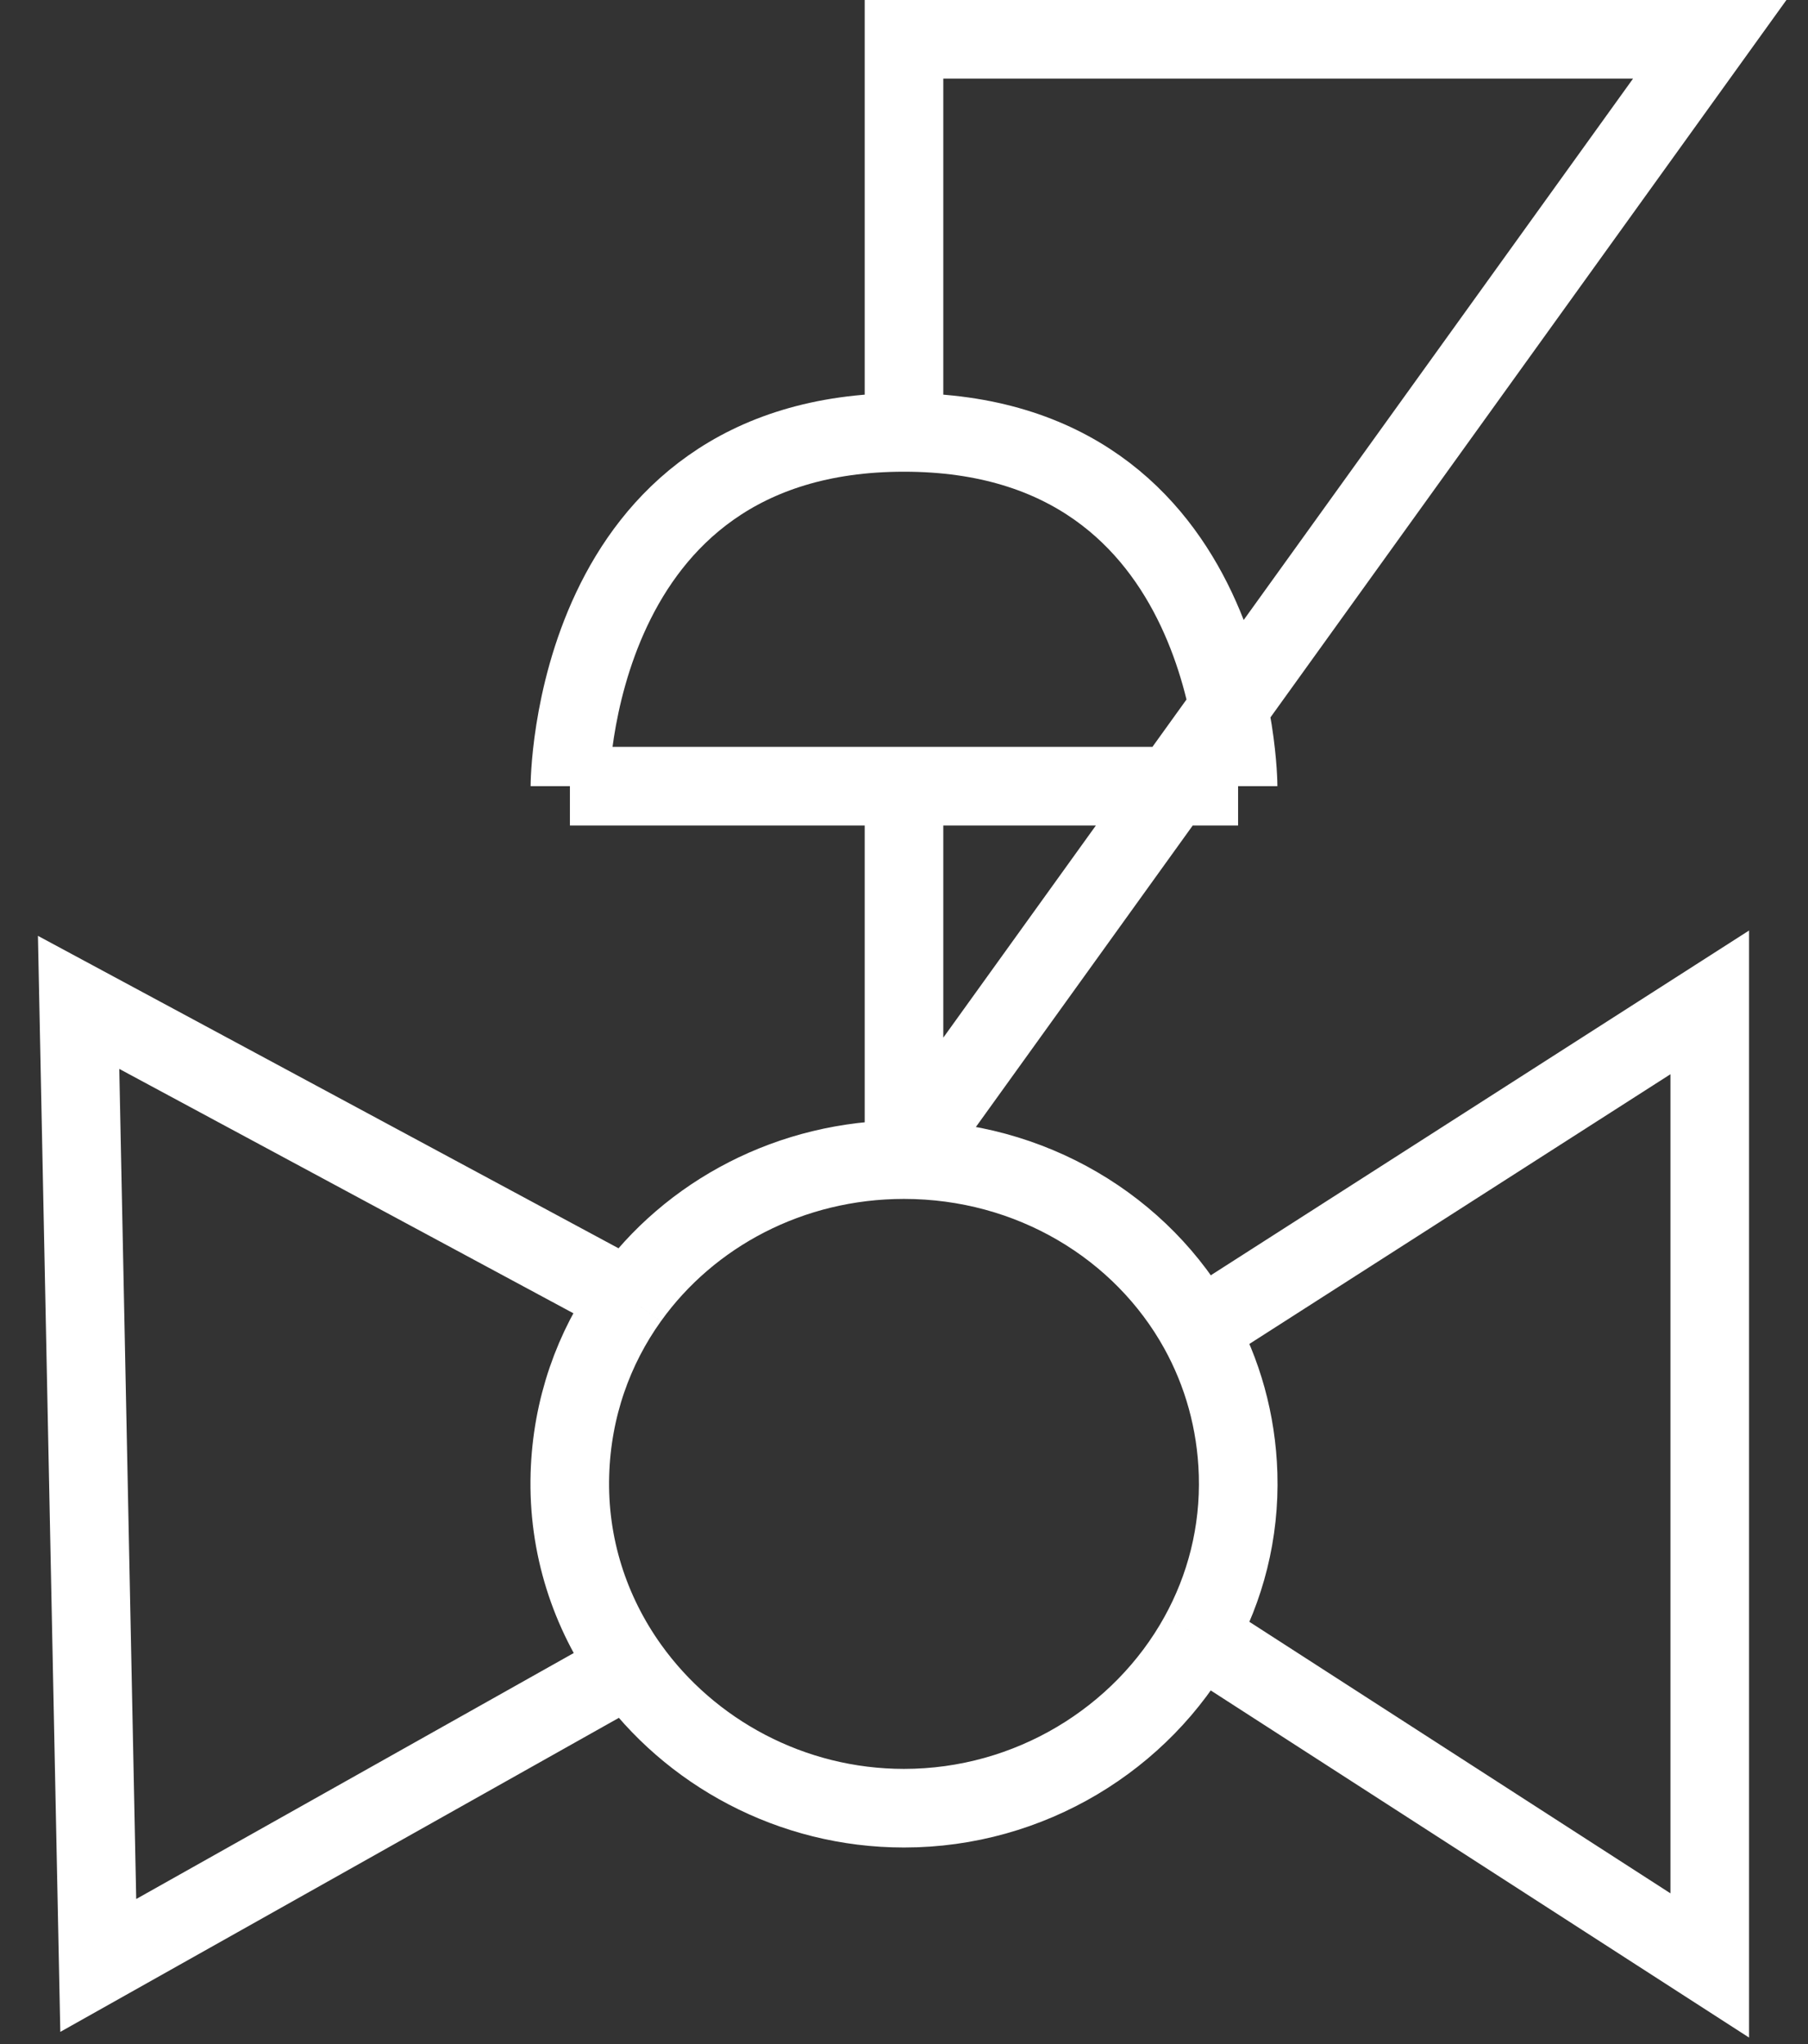 <svg width="46" height="52" viewBox="0 0 46 52" fill="none" xmlns="http://www.w3.org/2000/svg">
<rect x="0" y="0" width="46" height="52" fill="#333333" stroke="none"/>
<path d="M23 29.5C26.217 29.5 29.058 31.215 30.5 33.826M23 29.5C20.121 29.5 17.544 30.873 16 33.033M23 29.5V20M23 29.5L43.5 1H23V11M30.5 33.826C31.101 34.915 31.459 36.159 31.5 37.5C31.545 38.994 31.176 40.398 30.5 41.618M30.5 33.826L43.5 25.5V50L30.5 41.618M30.5 41.618C29.053 44.231 26.2 46 23 46C20.135 46 17.549 44.582 16 42.411M16 33.033C15.099 34.293 14.551 35.821 14.5 37.5C14.444 39.329 15.011 41.024 16 42.411M16 33.033L2 25.5L2.5 50L16 42.411M23 20H14.5M23 20H31.5M14.5 20H31.5M14.5 20C14.5 20 14.5 11 23 11M31.5 20C31.5 20 31.5 11 23 11" stroke="white" stroke-width="2"/>
</svg>
